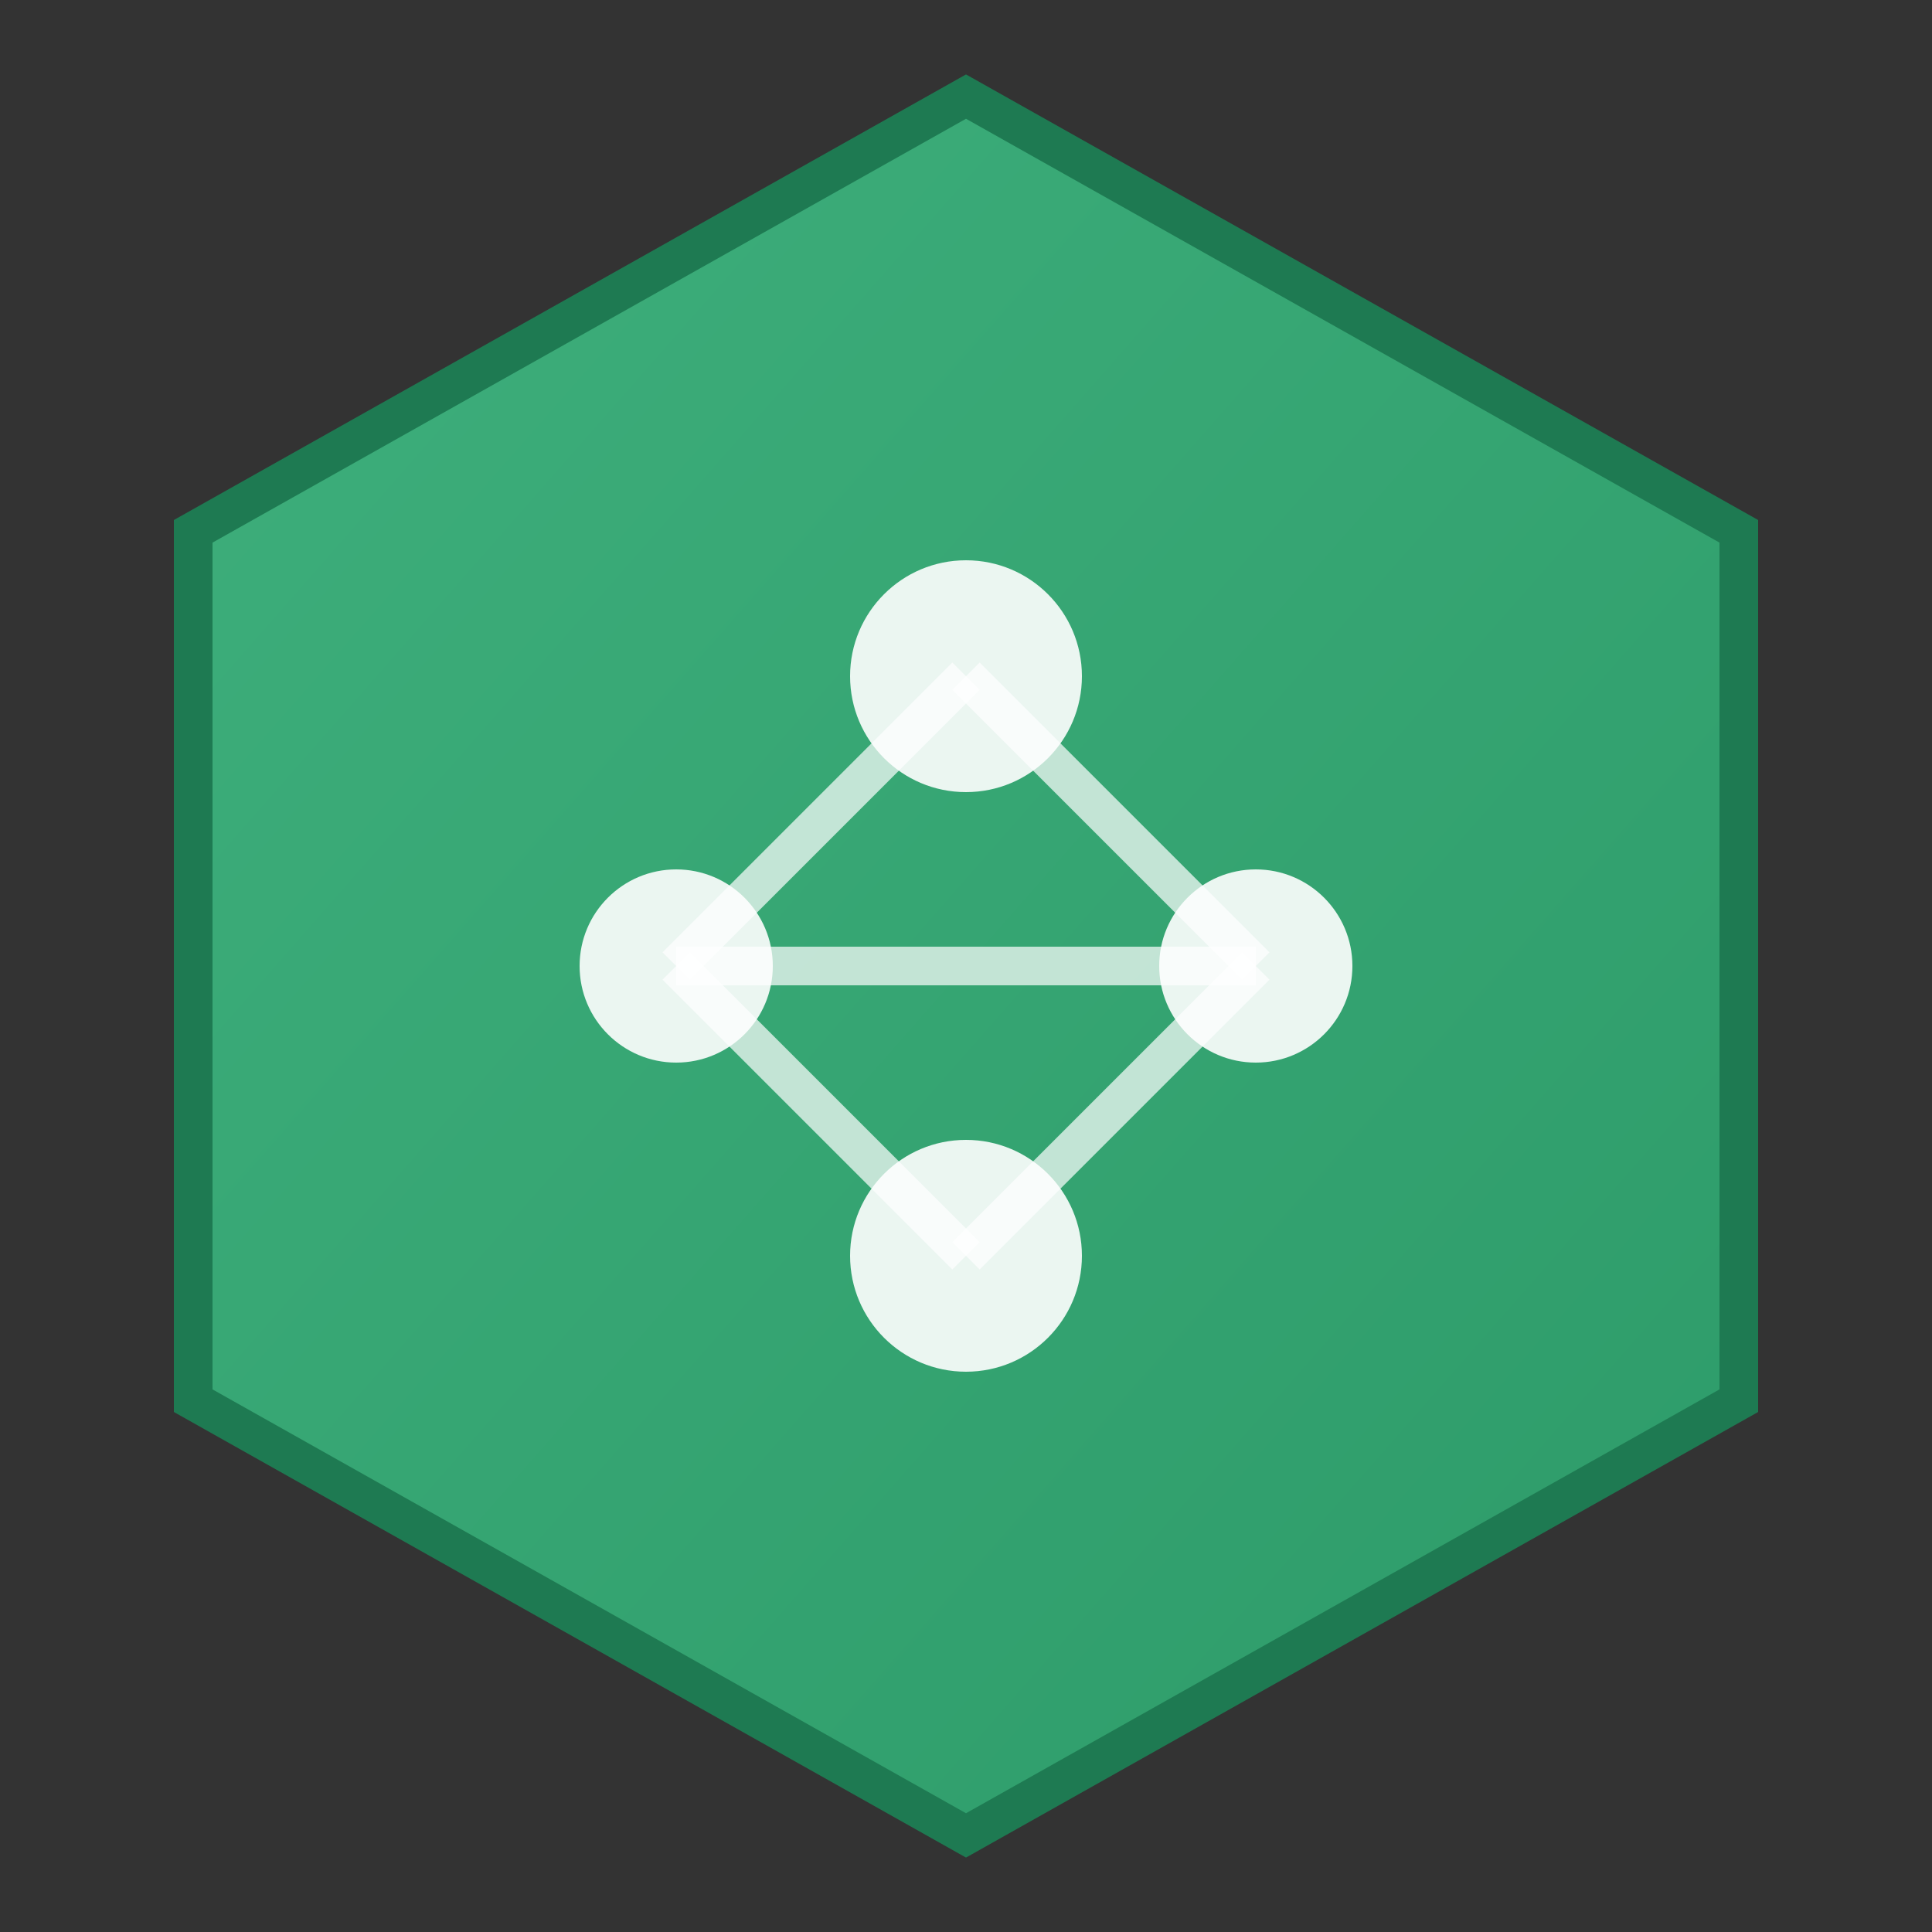 <svg xmlns="http://www.w3.org/2000/svg" viewBox="0 0 100 100" width="100" height="100">
  <rect x="0" y="0" width="100" height="100" fill="#333333" stroke="none"/>
  <defs>
    <linearGradient id="logoGradient" x1="0%" y1="0%" x2="100%" y2="100%">
      <stop offset="0%" style="stop-color:#3eaf7c;stop-opacity:1" />
      <stop offset="100%" style="stop-color:#2d9b69;stop-opacity:1" />
    </linearGradient>
  </defs>

  <!-- Agent Studio Logo - Hexagon with AI symbol -->
  <polygon points="50,5 90,27.5 90,72.5 50,95 10,72.5 10,27.5"
           fill="url(#logoGradient)"
           stroke="#1e7a52"
           stroke-width="2"/>

  <!-- AI Symbol - Stylized brain/network -->
  <circle cx="50" cy="35" r="6" fill="white" opacity="0.9"/>
  <circle cx="35" cy="50" r="5" fill="white" opacity="0.9"/>
  <circle cx="65" cy="50" r="5" fill="white" opacity="0.9"/>
  <circle cx="50" cy="65" r="6" fill="white" opacity="0.9"/>

  <!-- Connecting lines -->
  <line x1="50" y1="35" x2="35" y2="50" stroke="white" stroke-width="2" opacity="0.7"/>
  <line x1="50" y1="35" x2="65" y2="50" stroke="white" stroke-width="2" opacity="0.7"/>
  <line x1="35" y1="50" x2="50" y2="65" stroke="white" stroke-width="2" opacity="0.7"/>
  <line x1="65" y1="50" x2="50" y2="65" stroke="white" stroke-width="2" opacity="0.7"/>
  <line x1="35" y1="50" x2="65" y2="50" stroke="white" stroke-width="2" opacity="0.7"/>
</svg>
